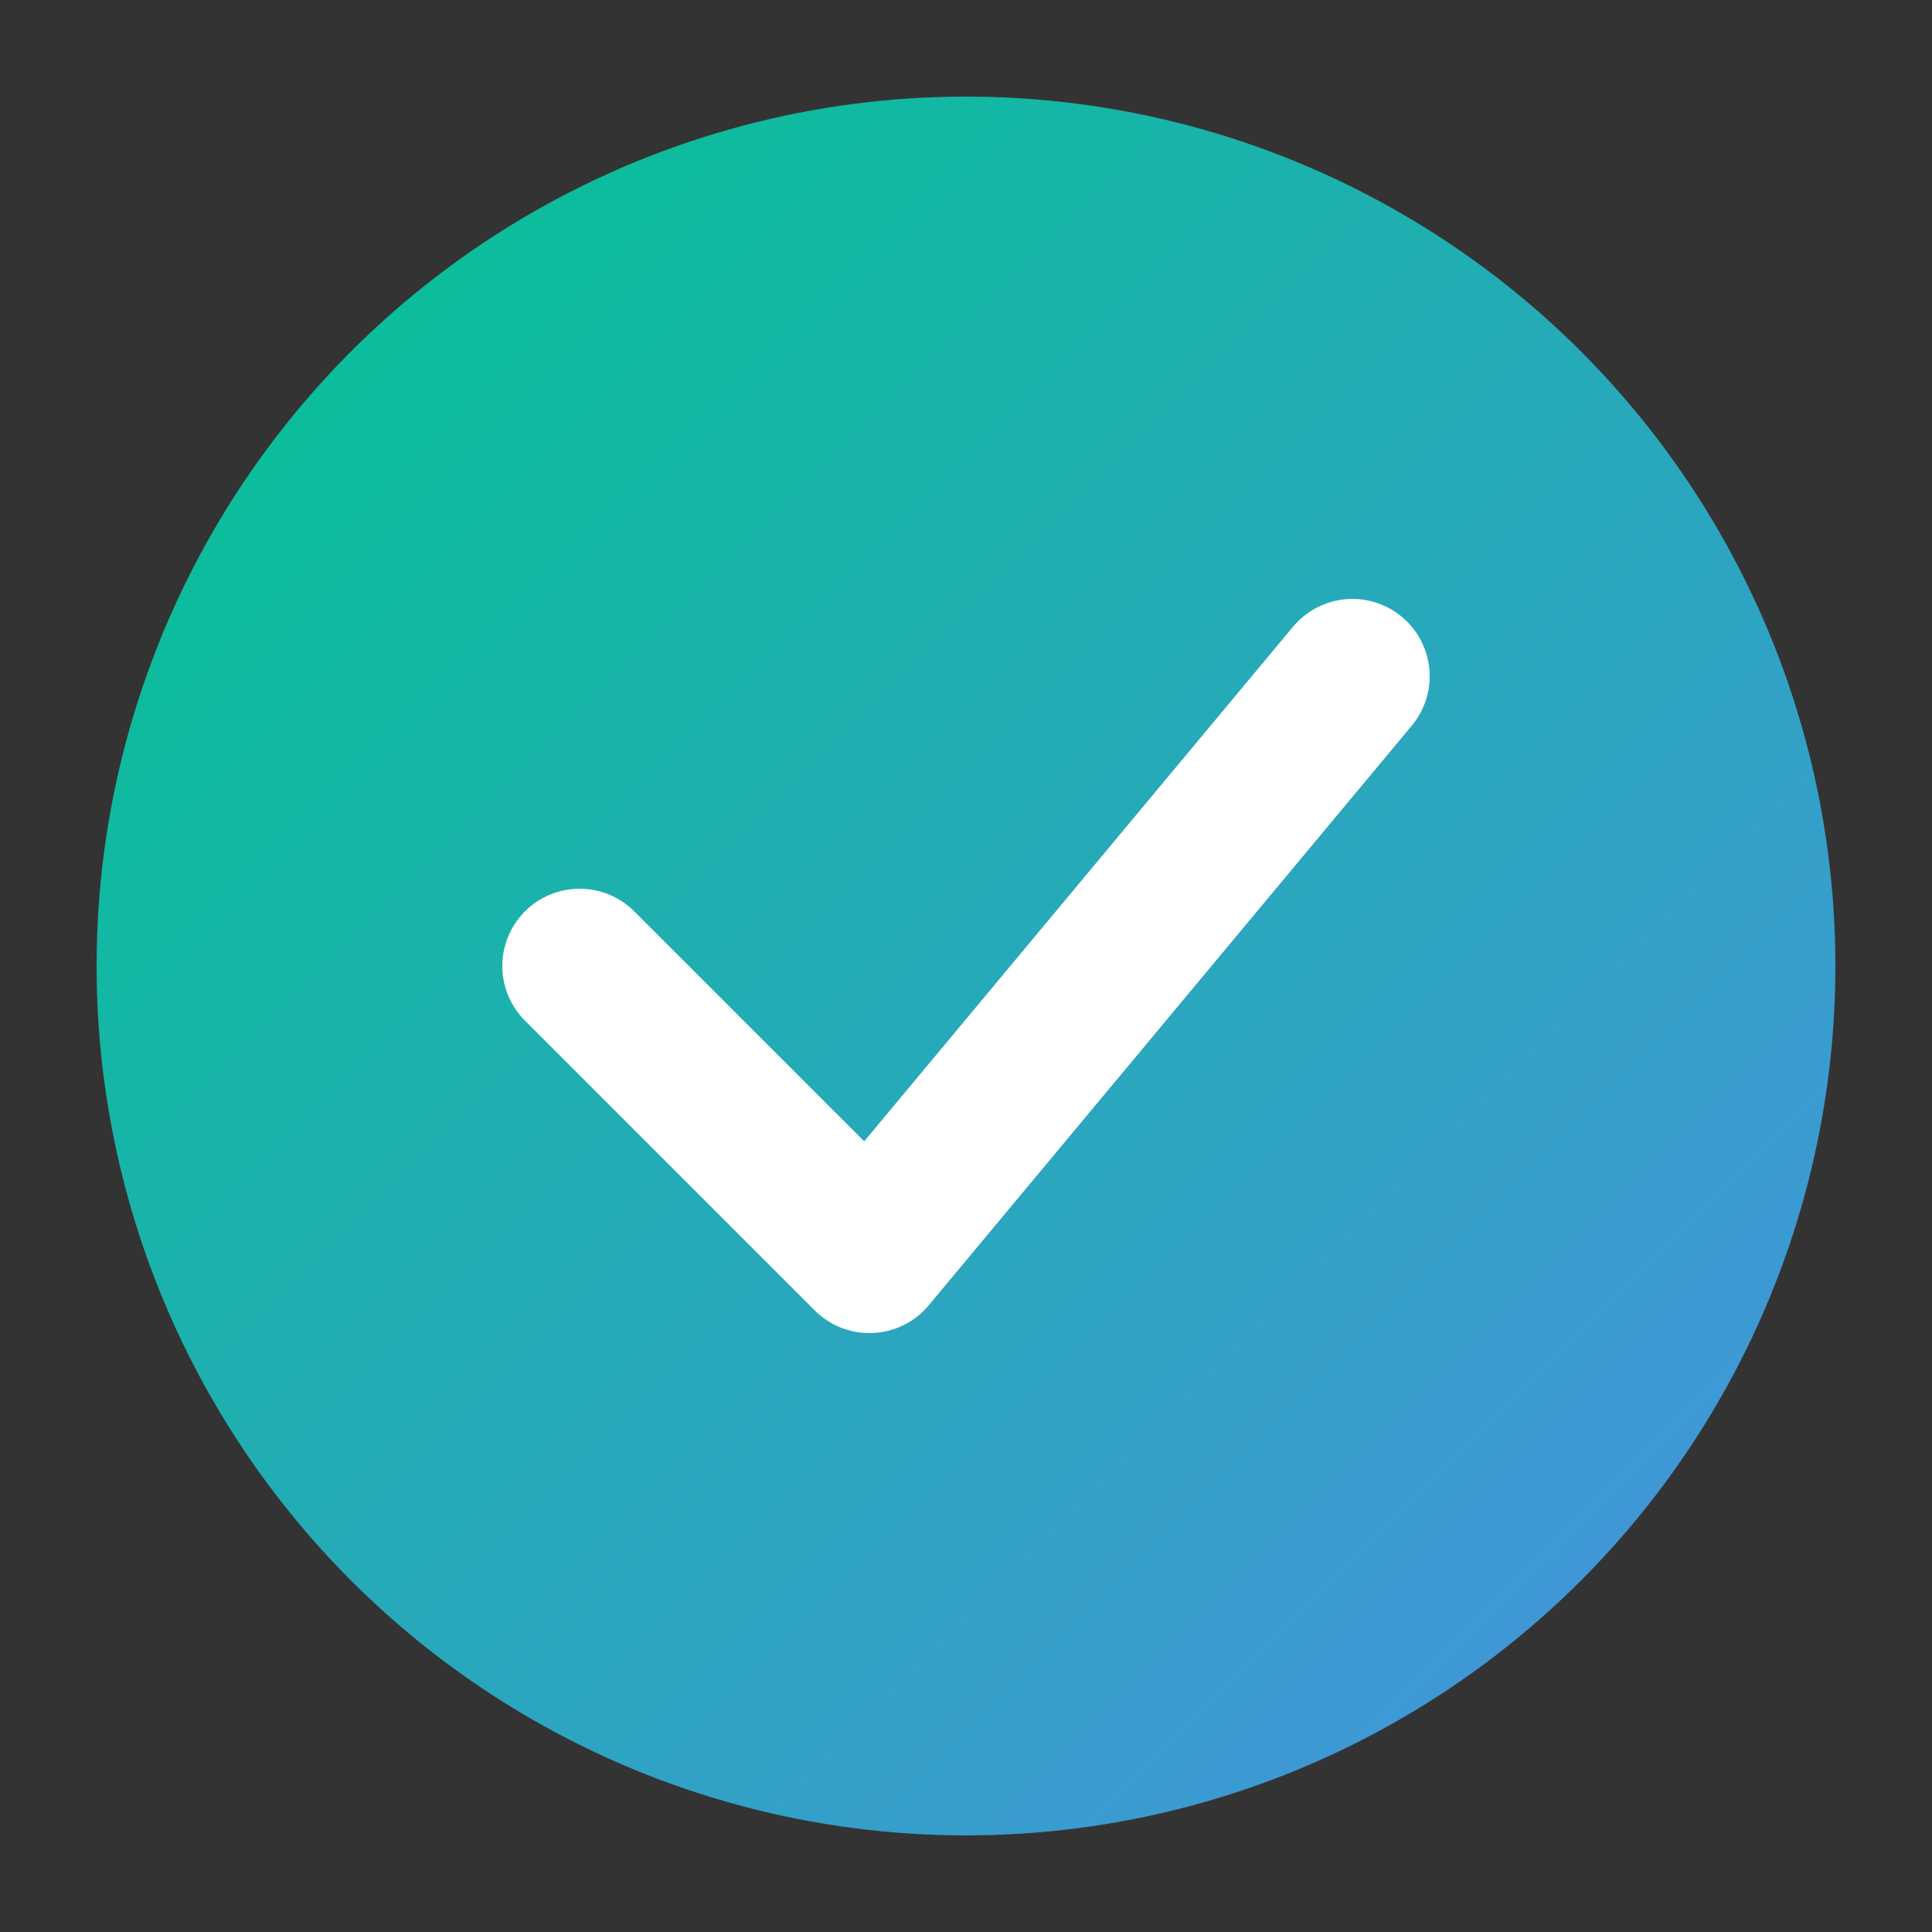 <svg xmlns="http://www.w3.org/2000/svg" viewBox="0 0 100 100">
  <rect x="0" y="0" width="100" height="100" fill="#333333" stroke="none"/>
  <defs>
    <linearGradient id="grad" x1="0%" y1="0%" x2="100%" y2="100%">
      <stop offset="0%" style="stop-color:#00C58E;stop-opacity:1" />
      <stop offset="100%" style="stop-color:#4A90E2;stop-opacity:1" />
    </linearGradient>
  </defs>
  <circle cx="50" cy="50" r="45" fill="url(#grad)"/>
  <path d="M30 50 L45 65 L70 35" stroke="white" stroke-width="8" stroke-linecap="round" stroke-linejoin="round" fill="none"/>
</svg>

